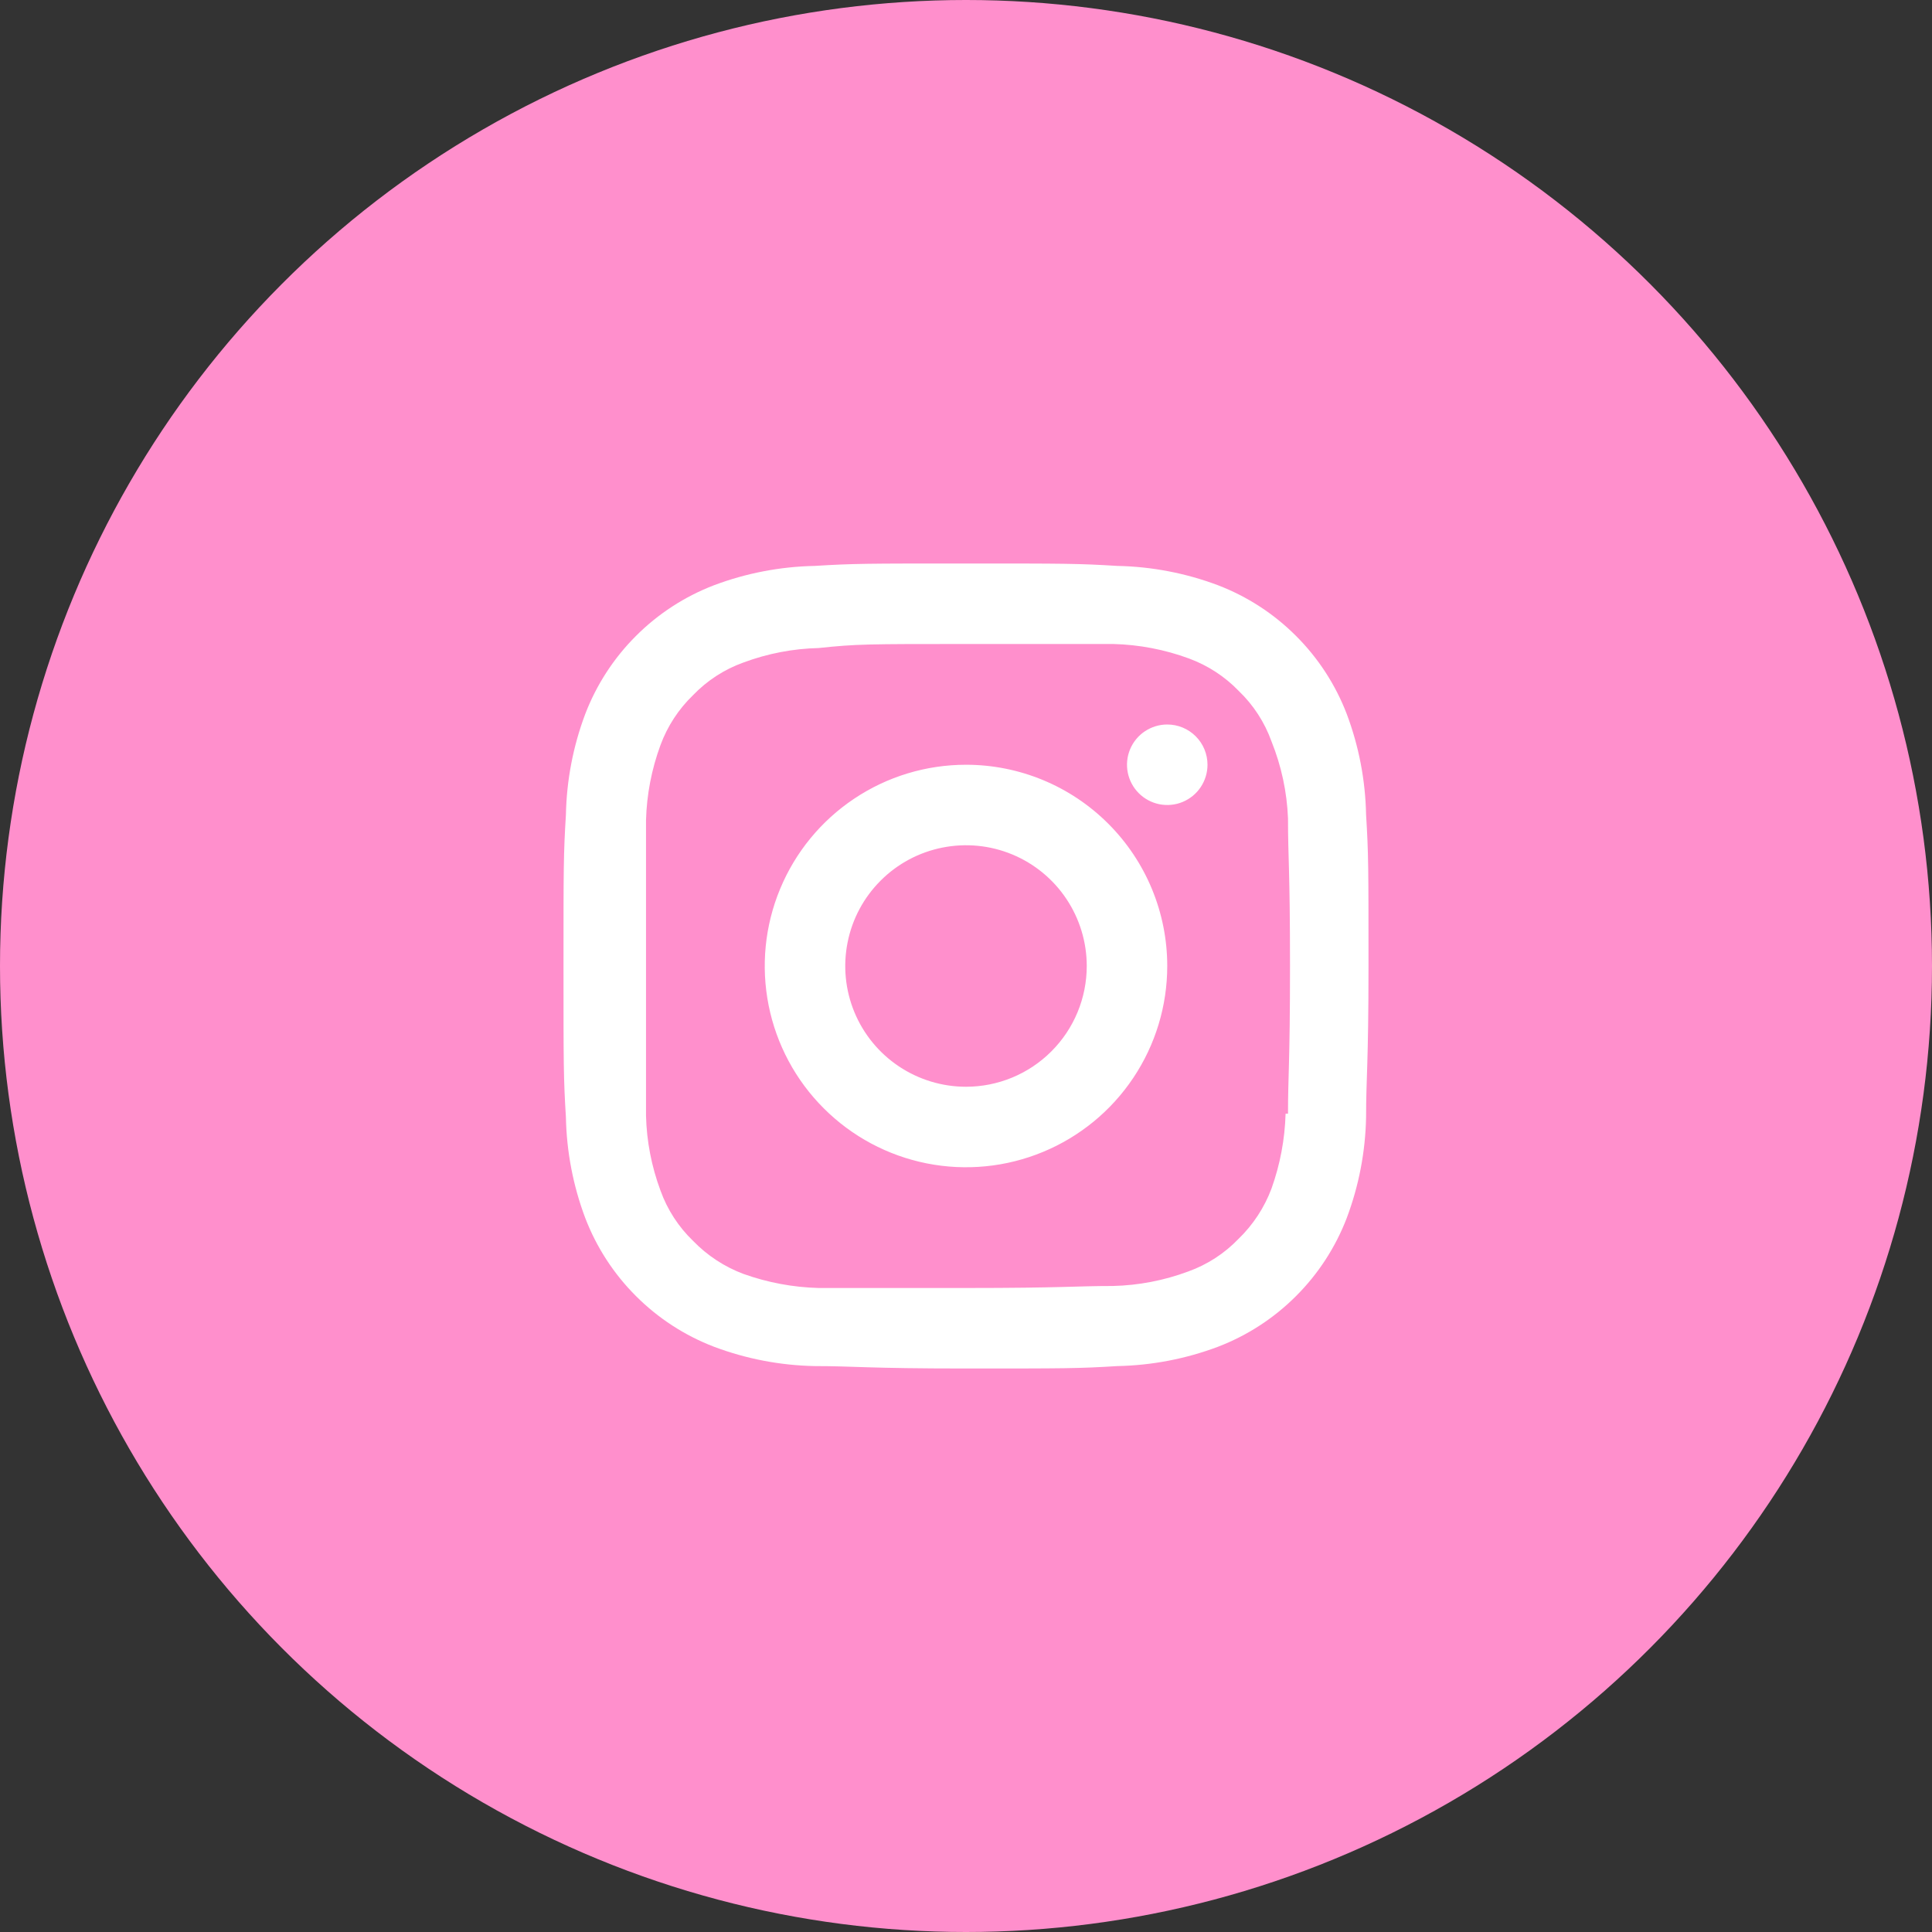 <svg width="48" height="48" viewBox="0 0 48 48" fill="none" xmlns="http://www.w3.org/2000/svg">
<rect x="0" y="0" width="48" height="48" fill="#333333" stroke="none"/>
<circle cx="24" cy="24" r="24" fill="#FF8FCC"/>
<path d="M24 19C23.011 19 22.044 19.293 21.222 19.843C20.4 20.392 19.759 21.173 19.381 22.087C19.002 23 18.903 24.006 19.096 24.976C19.289 25.945 19.765 26.836 20.465 27.535C21.164 28.235 22.055 28.711 23.024 28.904C23.994 29.097 25 28.998 25.913 28.619C26.827 28.241 27.608 27.6 28.157 26.778C28.707 25.956 29 24.989 29 24C29 22.674 28.473 21.402 27.535 20.465C26.598 19.527 25.326 19 24 19ZM24 27C23.407 27 22.827 26.824 22.333 26.494C21.84 26.165 21.455 25.696 21.228 25.148C21.001 24.6 20.942 23.997 21.058 23.415C21.173 22.833 21.459 22.298 21.879 21.879C22.298 21.459 22.833 21.173 23.415 21.058C23.997 20.942 24.6 21.001 25.148 21.228C25.696 21.455 26.165 21.84 26.494 22.333C26.824 22.827 27 23.407 27 24C27 24.796 26.684 25.559 26.121 26.121C25.559 26.684 24.796 27 24 27ZM29 18C28.802 18 28.609 18.059 28.444 18.169C28.28 18.278 28.152 18.435 28.076 18.617C28 18.8 27.981 19.001 28.019 19.195C28.058 19.389 28.153 19.567 28.293 19.707C28.433 19.847 28.611 19.942 28.805 19.981C28.999 20.019 29.2 20 29.383 19.924C29.565 19.848 29.722 19.72 29.831 19.556C29.941 19.391 30 19.198 30 19C30 18.735 29.895 18.48 29.707 18.293C29.52 18.105 29.265 18 29 18ZM33.94 20.24C33.923 19.385 33.761 18.54 33.46 17.74C33.181 17.012 32.752 16.351 32.2 15.8C31.649 15.248 30.988 14.819 30.26 14.54C29.46 14.239 28.615 14.077 27.76 14.06C26.79 14 26.47 14 24 14C21.53 14 21.21 14 20.24 14.06C19.385 14.077 18.54 14.239 17.74 14.54C17.012 14.819 16.351 15.248 15.8 15.8C15.248 16.351 14.819 17.012 14.54 17.74C14.239 18.54 14.077 19.385 14.06 20.24C14 21.22 14 21.54 14 24C14 26.46 14 26.78 14.06 27.76C14.077 28.615 14.239 29.46 14.54 30.26C14.819 30.988 15.248 31.649 15.8 32.2C16.351 32.752 17.012 33.181 17.74 33.46C18.54 33.761 19.385 33.923 20.24 33.94C21.24 33.94 21.53 34 24 34C26.47 34 26.79 34 27.76 33.94C28.615 33.923 29.46 33.761 30.26 33.46C30.988 33.181 31.649 32.752 32.2 32.2C32.752 31.649 33.181 30.988 33.46 30.26C33.761 29.46 33.923 28.615 33.94 27.76C33.94 26.76 34 26.46 34 24C34 21.54 34 21.22 33.94 20.24ZM31.94 27.67C31.922 28.305 31.804 28.932 31.59 29.53C31.413 30.002 31.133 30.429 30.77 30.78C30.421 31.143 29.994 31.42 29.52 31.59C28.921 31.813 28.289 31.935 27.65 31.95C26.71 31.95 26.42 32 23.99 32C21.56 32 21.28 32 20.34 32C19.702 31.983 19.071 31.865 18.47 31.65C17.998 31.473 17.571 31.193 17.22 30.83C16.857 30.481 16.58 30.054 16.41 29.58C16.188 28.984 16.066 28.356 16.05 27.72C16.05 26.72 16.05 26.47 16.05 24.05C16.05 21.63 16.05 21.34 16.05 20.38C16.067 19.741 16.189 19.11 16.41 18.51C16.583 18.041 16.86 17.617 17.22 17.27C17.569 16.907 17.996 16.63 18.47 16.46C19.069 16.237 19.701 16.115 20.34 16.1C21.28 16 21.57 16 24 16C26.43 16 26.72 16 27.66 16C28.302 16.016 28.937 16.138 29.54 16.36C30.009 16.533 30.433 16.809 30.78 17.17C31.143 17.519 31.42 17.946 31.59 18.42C31.835 19.029 31.974 19.675 32 20.33C32 21.33 32.05 21.58 32.05 24C32.05 26.42 32 26.71 32 27.67H31.94Z" fill="white"/>
</svg>
